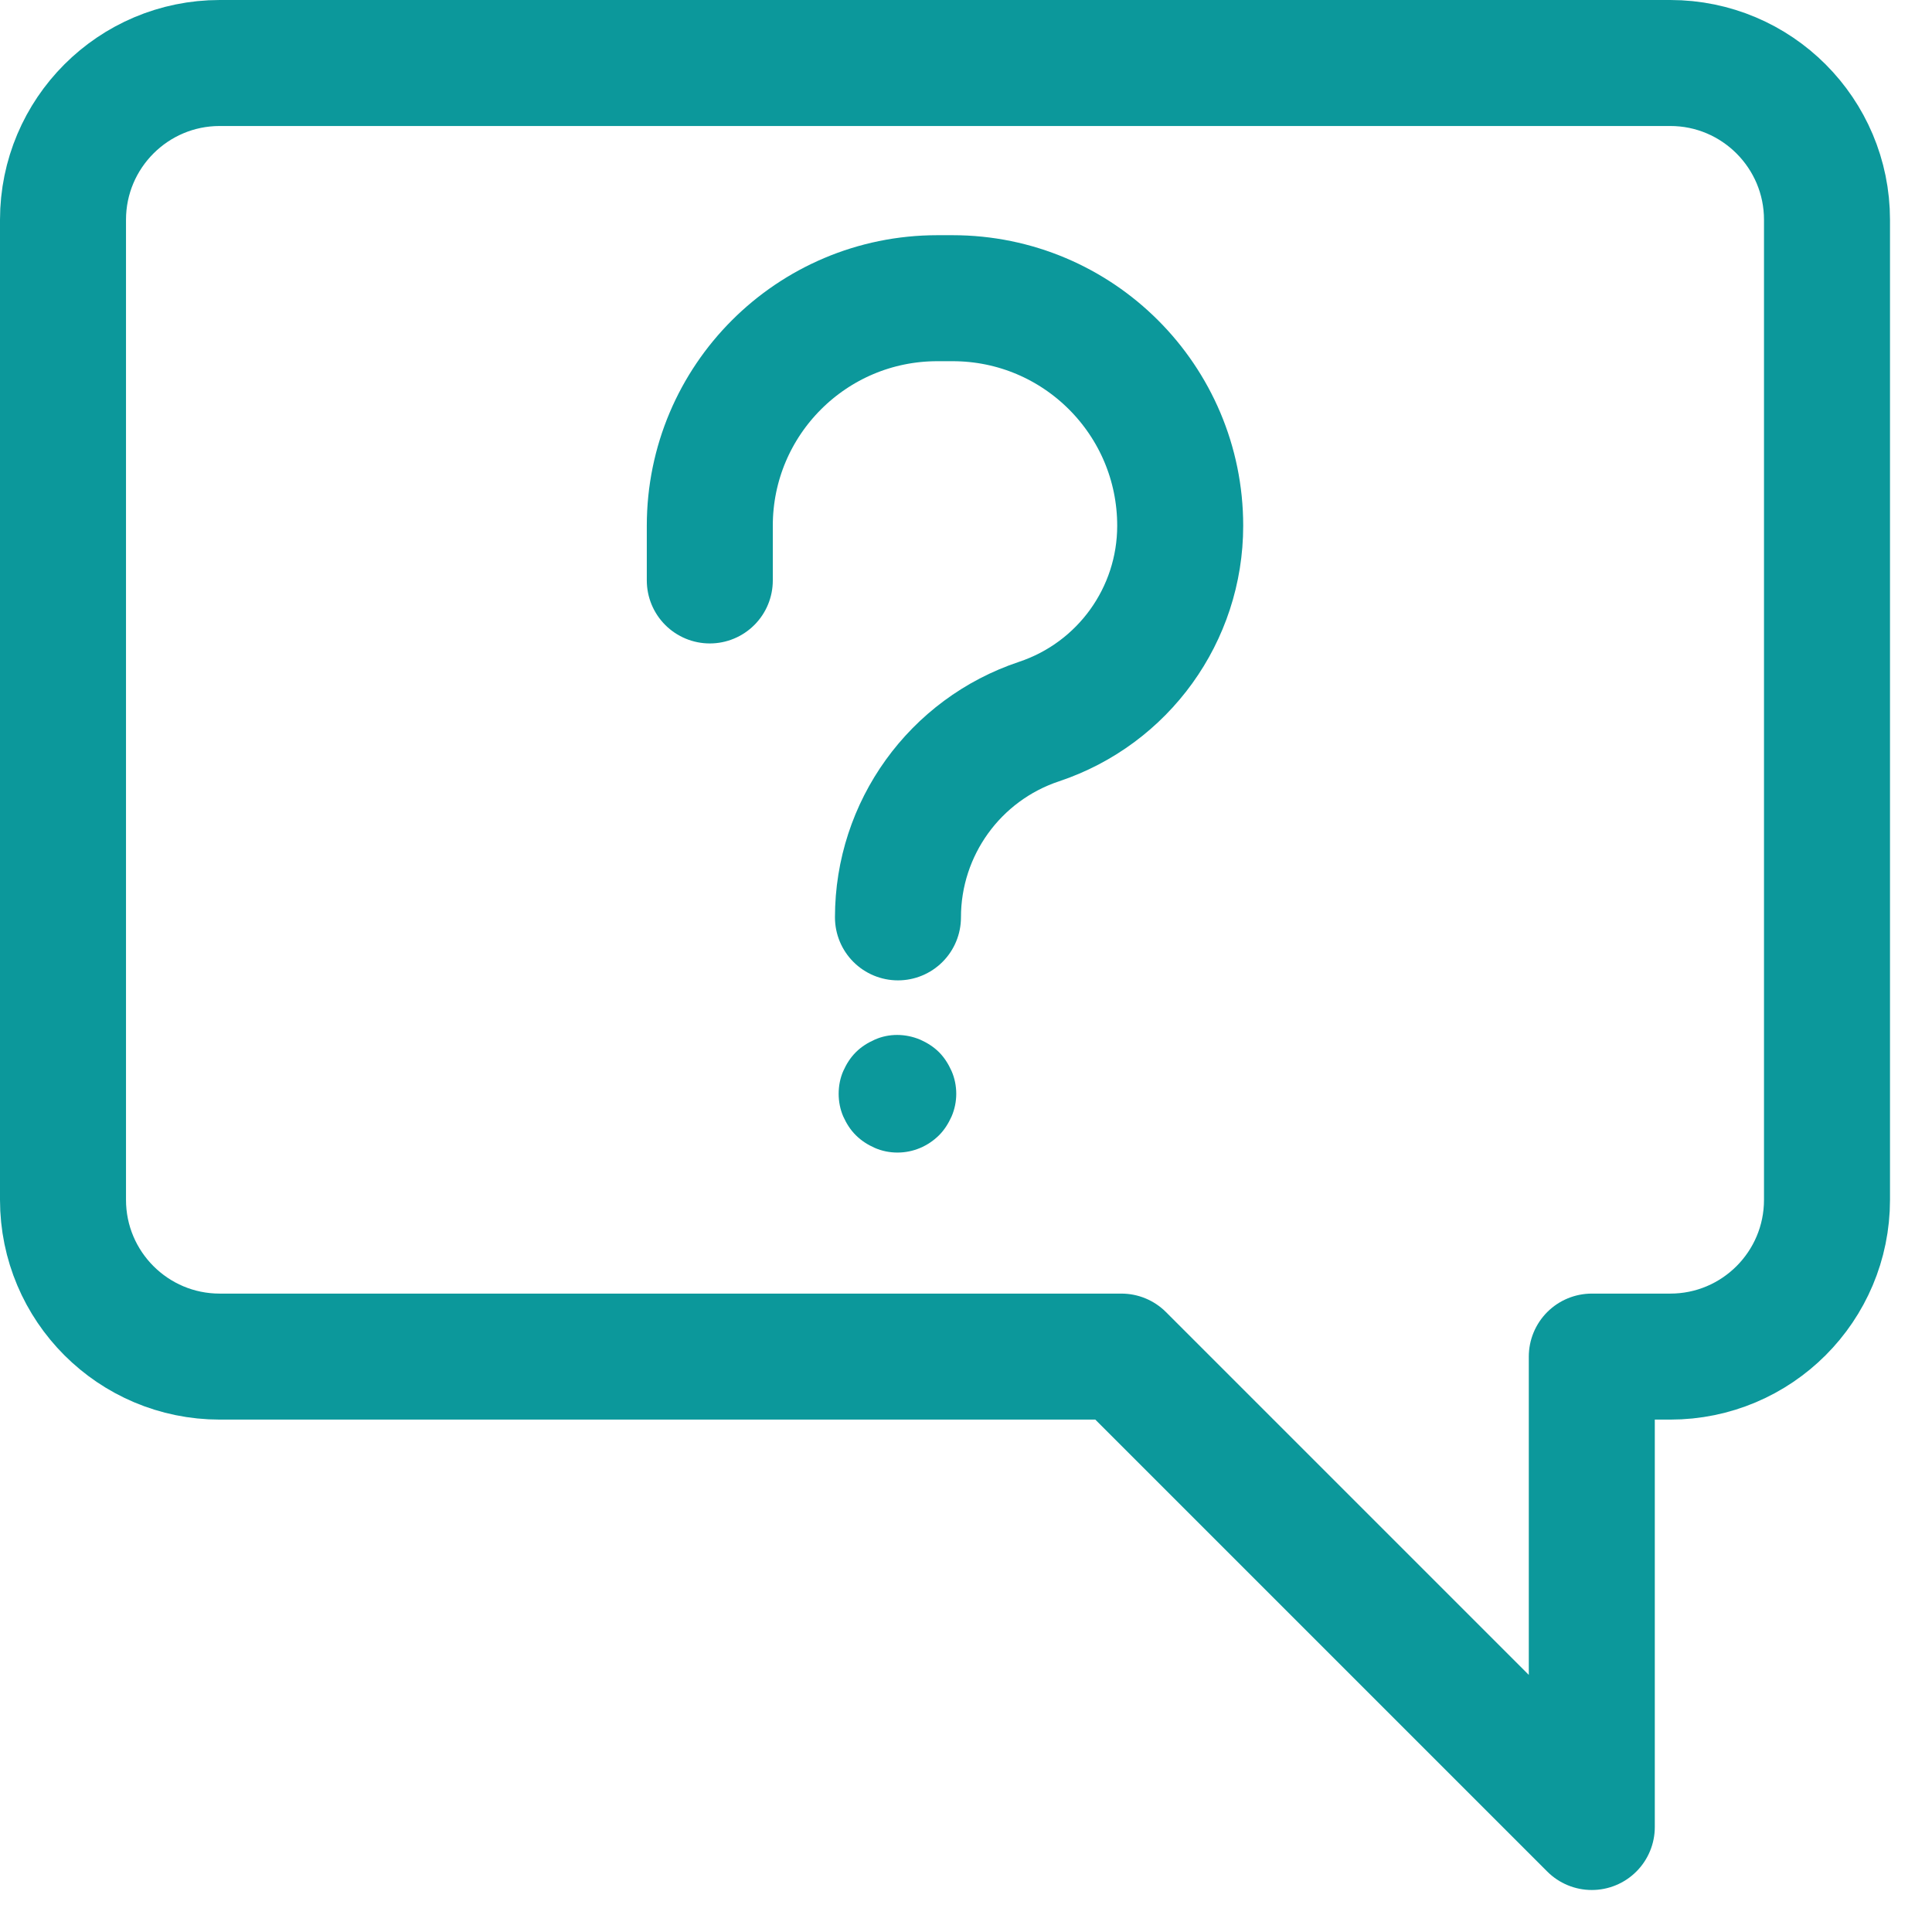 <?xml version="1.0" encoding="UTF-8"?>
<svg width="23px" height="23px" viewBox="0 0 23 23" version="1.1" xmlns="http://www.w3.org/2000/svg" xmlns:xlink="http://www.w3.org/1999/xlink">
    <title>815C0C08-D63A-4285-B686-CCB172893E0F</title>
    <g id="Illustration-&amp;-colour-palette-" stroke="none" stroke-width="1" fill="none" fill-rule="evenodd">
        <g id="Category-Colours" transform="translate(-553, -113)">
            <g id="Group-2" transform="translate(258, 100)">
                <g id="Group-19-Copy" transform="translate(279, 0)">
                    <g id="Quiz" transform="translate(16, 13)">
                        <path d="M19.884,16.15 L18.95,16.15 L18.95,21.75 L13.35,16.15 L2.616,16.15 C1.586,16.15 0.75,15.315 0.75,14.283 L0.75,2.617 C0.75,1.586 1.586,0.75 2.616,0.75 L19.884,0.75 C20.914,0.75 21.75,1.586 21.75,2.617 L21.75,14.283 C21.75,15.315 20.914,16.15 19.884,16.15 Z" id="Stroke-1" stroke="#0C989B" stroke-width="1.5" stroke-linecap="round" stroke-linejoin="round"></path>
                        <path d="M8.45,6.91 L8.45,6.259 C8.45,4.763 9.663,3.55 11.159,3.55 L11.341,3.55 C12.837,3.55 14.05,4.763 14.05,6.259 C14.05,7.317 13.373,8.255 12.37,8.59 C11.367,8.924 10.69,9.863 10.69,10.921" id="Stroke-3" stroke="#0C989B" stroke-width="1.5" stroke-linecap="round" stroke-linejoin="round"></path>
                        <path d="M10.684,13.721 C10.59,13.721 10.497,13.702 10.413,13.665 C10.33,13.628 10.254,13.58 10.189,13.515 C10.123,13.45 10.077,13.375 10.039,13.292 C10.002,13.207 9.984,13.114 9.984,13.021 C9.984,12.928 10.002,12.834 10.039,12.75 C10.077,12.666 10.123,12.592 10.189,12.526 C10.254,12.461 10.33,12.414 10.413,12.377 C10.58,12.302 10.777,12.302 10.955,12.377 C11.038,12.414 11.113,12.461 11.179,12.526 C11.244,12.592 11.29,12.666 11.328,12.75 C11.365,12.834 11.384,12.928 11.384,13.021 C11.384,13.114 11.365,13.207 11.328,13.292 C11.29,13.375 11.244,13.45 11.179,13.515 C11.047,13.646 10.871,13.721 10.684,13.721" id="Fill-5" fill="#0C989B"></path>
                    </g>
                </g>
            </g>
        </g>
    </g>
</svg>